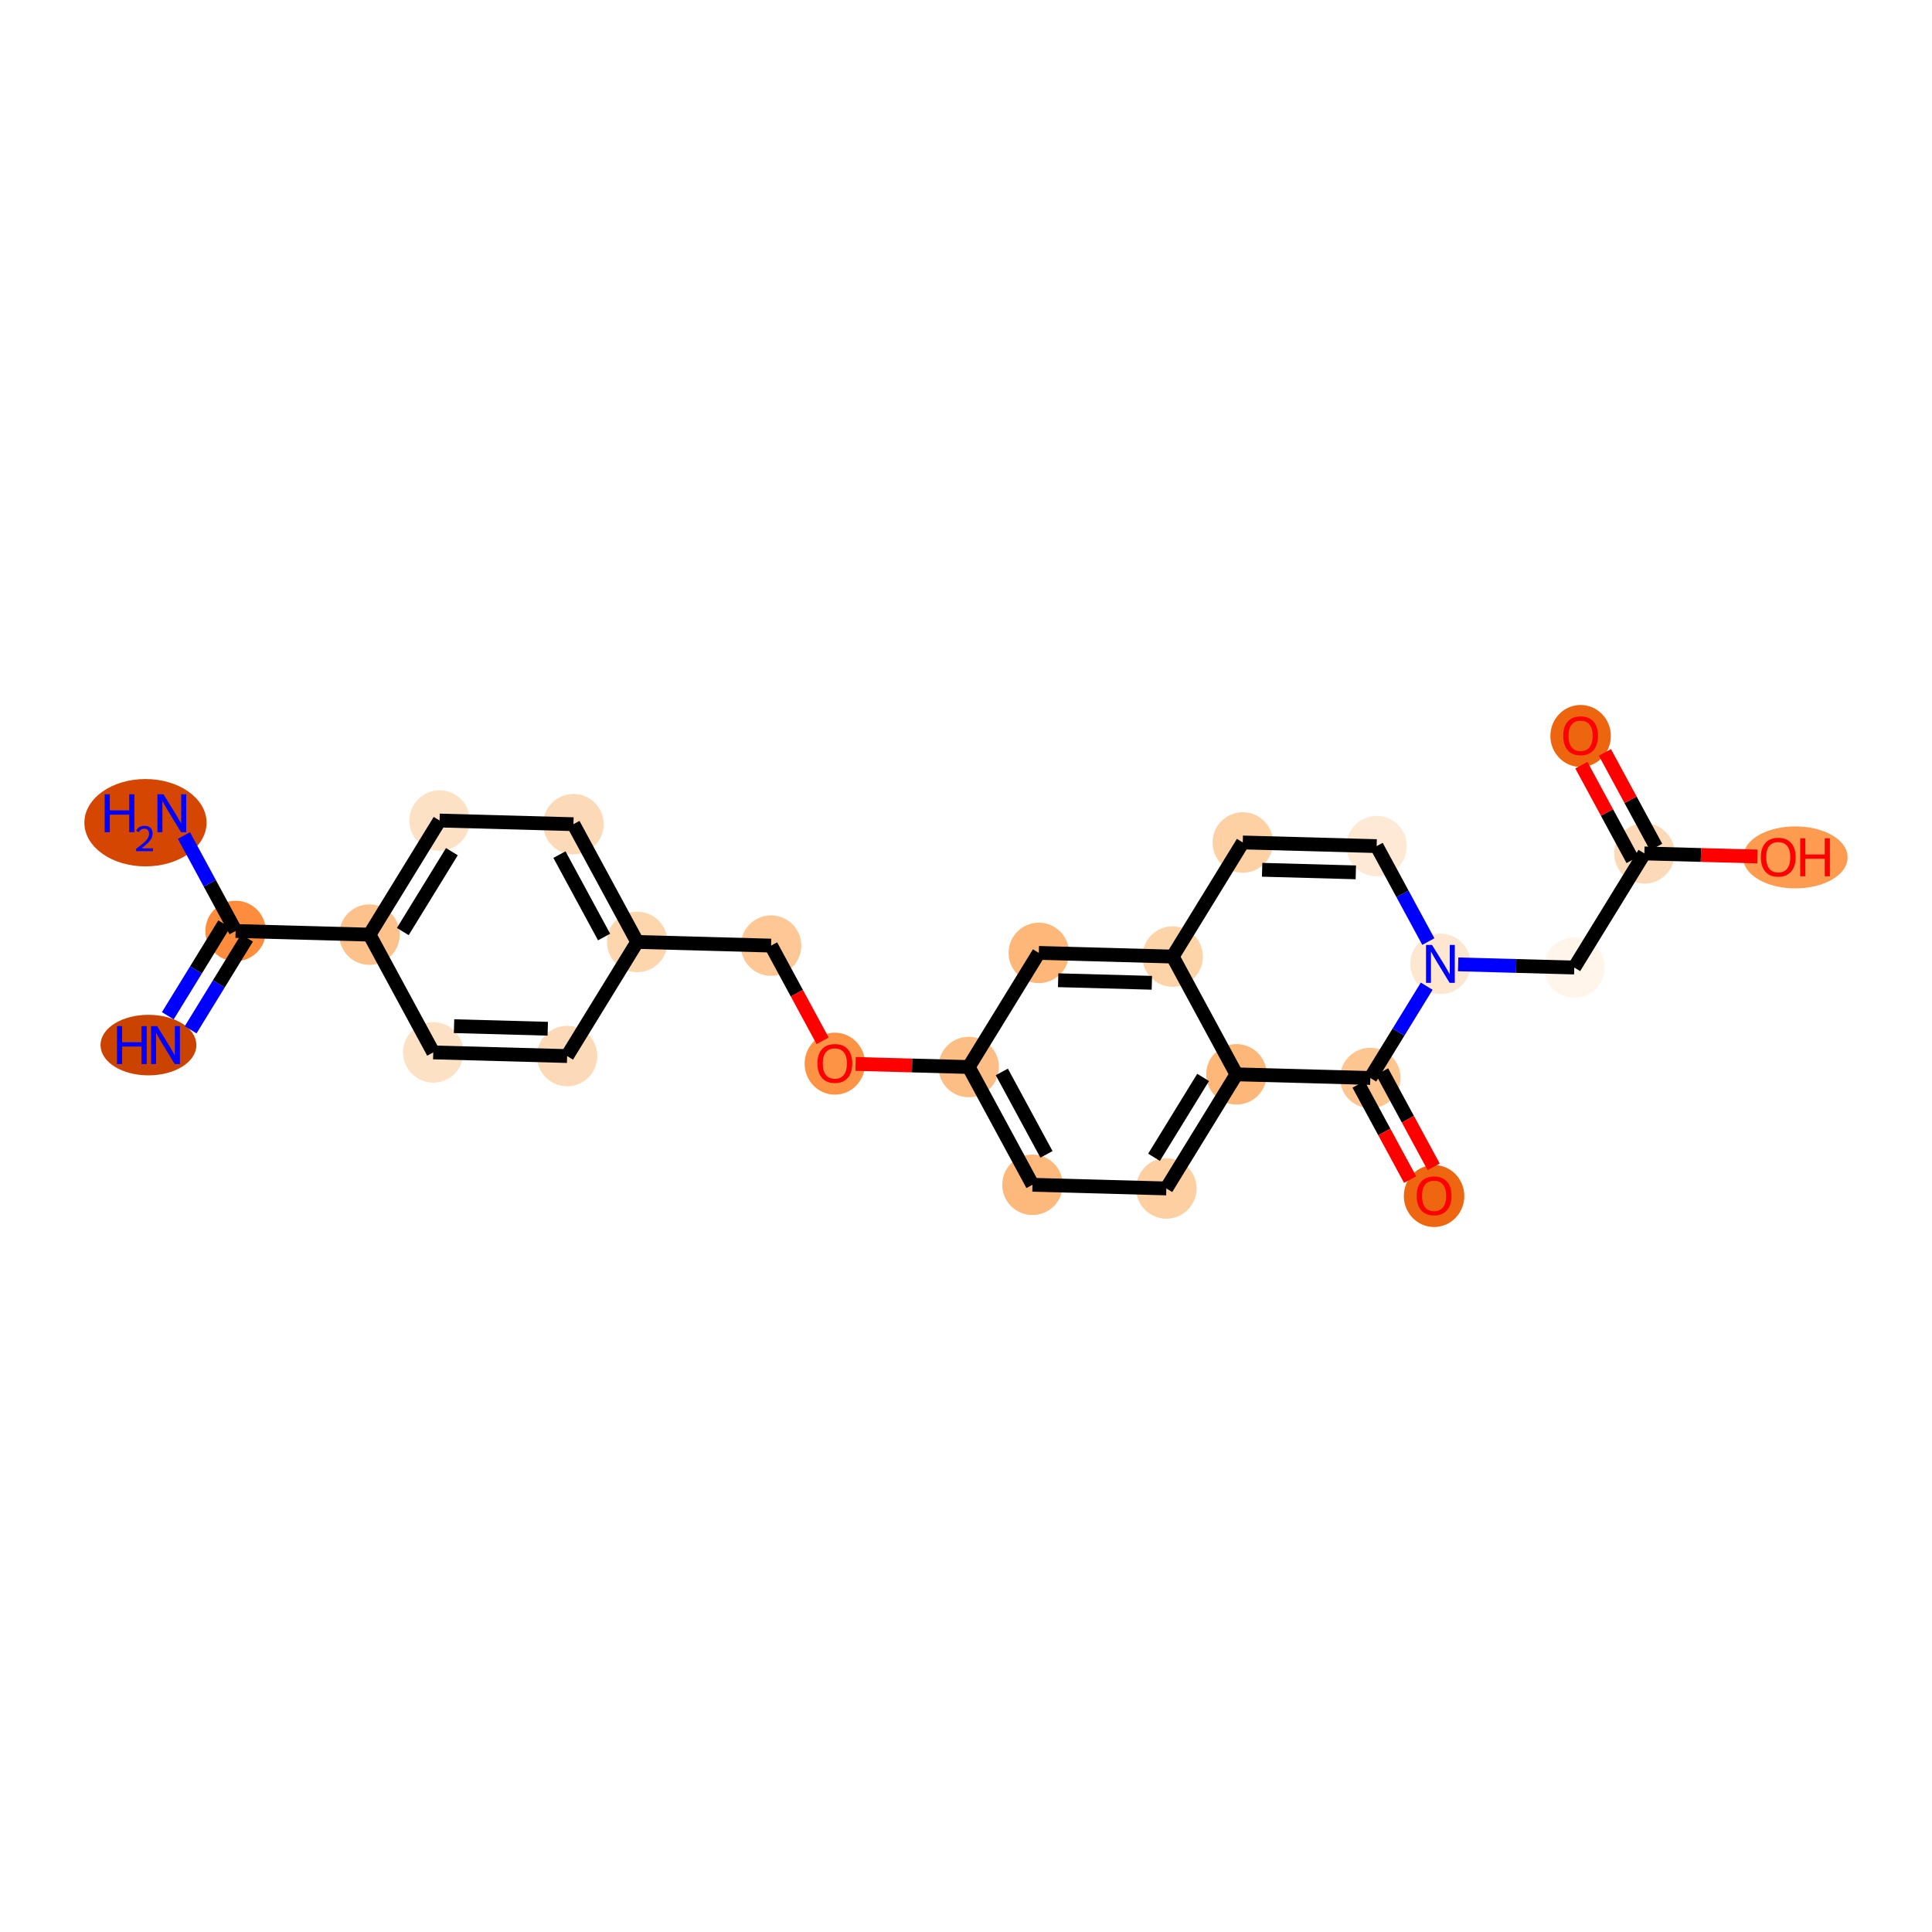 <?xml version='1.0' encoding='iso-8859-1'?>
<svg version='1.1' baseProfile='full'
              xmlns='http://www.w3.org/2000/svg'
                      xmlns:rdkit='http://www.rdkit.org/xml'
                      xmlns:xlink='http://www.w3.org/1999/xlink'
                  xml:space='preserve'
width='280px' height='280px' viewBox='0 0 280 280'>
<!-- END OF HEADER -->
<rect style='opacity:1.0;fill:#FFFFFF;stroke:none' width='280' height='280' x='0' y='0'> </rect>
<ellipse cx='21.514' cy='151.462' rx='6.445' ry='3.887'  style='fill:#CB4301;fill-rule:evenodd;stroke:#CB4301;stroke-width:1.0px;stroke-linecap:butt;stroke-linejoin:miter;stroke-opacity:1' />
<ellipse cx='34.146' cy='134.925' rx='3.882' ry='3.882'  style='fill:#FD8D3C;fill-rule:evenodd;stroke:#FD8D3C;stroke-width:1.0px;stroke-linecap:butt;stroke-linejoin:miter;stroke-opacity:1' />
<ellipse cx='21.081' cy='119.233' rx='8.354' ry='5.83'  style='fill:#D44601;fill-rule:evenodd;stroke:#D44601;stroke-width:1.0px;stroke-linecap:butt;stroke-linejoin:miter;stroke-opacity:1' />
<ellipse cx='53.547' cy='135.455' rx='3.882' ry='3.882'  style='fill:#FDC18B;fill-rule:evenodd;stroke:#FDC18B;stroke-width:1.0px;stroke-linecap:butt;stroke-linejoin:miter;stroke-opacity:1' />
<ellipse cx='63.706' cy='118.918' rx='3.882' ry='3.882'  style='fill:#FDE1C4;fill-rule:evenodd;stroke:#FDE1C4;stroke-width:1.0px;stroke-linecap:butt;stroke-linejoin:miter;stroke-opacity:1' />
<ellipse cx='83.107' cy='119.448' rx='3.882' ry='3.882'  style='fill:#FDDAB7;fill-rule:evenodd;stroke:#FDDAB7;stroke-width:1.0px;stroke-linecap:butt;stroke-linejoin:miter;stroke-opacity:1' />
<ellipse cx='92.349' cy='136.514' rx='3.882' ry='3.882'  style='fill:#FDD6AE;fill-rule:evenodd;stroke:#FDD6AE;stroke-width:1.0px;stroke-linecap:butt;stroke-linejoin:miter;stroke-opacity:1' />
<ellipse cx='111.75' cy='137.044' rx='3.882' ry='3.882'  style='fill:#FDC895;fill-rule:evenodd;stroke:#FDC895;stroke-width:1.0px;stroke-linecap:butt;stroke-linejoin:miter;stroke-opacity:1' />
<ellipse cx='120.992' cy='154.153' rx='3.882' ry='3.991'  style='fill:#FD9345;fill-rule:evenodd;stroke:#FD9345;stroke-width:1.0px;stroke-linecap:butt;stroke-linejoin:miter;stroke-opacity:1' />
<ellipse cx='140.393' cy='154.64' rx='3.882' ry='3.882'  style='fill:#FDBE85;fill-rule:evenodd;stroke:#FDBE85;stroke-width:1.0px;stroke-linecap:butt;stroke-linejoin:miter;stroke-opacity:1' />
<ellipse cx='149.635' cy='171.707' rx='3.882' ry='3.882'  style='fill:#FDB87B;fill-rule:evenodd;stroke:#FDB87B;stroke-width:1.0px;stroke-linecap:butt;stroke-linejoin:miter;stroke-opacity:1' />
<ellipse cx='169.036' cy='172.237' rx='3.882' ry='3.882'  style='fill:#FDCFA1;fill-rule:evenodd;stroke:#FDCFA1;stroke-width:1.0px;stroke-linecap:butt;stroke-linejoin:miter;stroke-opacity:1' />
<ellipse cx='179.195' cy='155.7' rx='3.882' ry='3.882'  style='fill:#FDB779;fill-rule:evenodd;stroke:#FDB779;stroke-width:1.0px;stroke-linecap:butt;stroke-linejoin:miter;stroke-opacity:1' />
<ellipse cx='198.596' cy='156.229' rx='3.882' ry='3.882'  style='fill:#FDC590;fill-rule:evenodd;stroke:#FDC590;stroke-width:1.0px;stroke-linecap:butt;stroke-linejoin:miter;stroke-opacity:1' />
<ellipse cx='207.838' cy='173.339' rx='3.882' ry='3.991'  style='fill:#EF6611;fill-rule:evenodd;stroke:#EF6611;stroke-width:1.0px;stroke-linecap:butt;stroke-linejoin:miter;stroke-opacity:1' />
<ellipse cx='208.755' cy='139.692' rx='3.882' ry='3.887'  style='fill:#FEE7D1;fill-rule:evenodd;stroke:#FEE7D1;stroke-width:1.0px;stroke-linecap:butt;stroke-linejoin:miter;stroke-opacity:1' />
<ellipse cx='228.156' cy='140.222' rx='3.882' ry='3.882'  style='fill:#FFF5EB;fill-rule:evenodd;stroke:#FFF5EB;stroke-width:1.0px;stroke-linecap:butt;stroke-linejoin:miter;stroke-opacity:1' />
<ellipse cx='238.315' cy='123.685' rx='3.882' ry='3.882'  style='fill:#FDDAB7;fill-rule:evenodd;stroke:#FDDAB7;stroke-width:1.0px;stroke-linecap:butt;stroke-linejoin:miter;stroke-opacity:1' />
<ellipse cx='229.074' cy='106.661' rx='3.882' ry='3.991'  style='fill:#EE6510;fill-rule:evenodd;stroke:#EE6510;stroke-width:1.0px;stroke-linecap:butt;stroke-linejoin:miter;stroke-opacity:1' />
<ellipse cx='260.197' cy='124.258' rx='7.076' ry='3.991'  style='fill:#FD9C51;fill-rule:evenodd;stroke:#FD9C51;stroke-width:1.0px;stroke-linecap:butt;stroke-linejoin:miter;stroke-opacity:1' />
<ellipse cx='199.513' cy='122.626' rx='3.882' ry='3.882'  style='fill:#FEE9D5;fill-rule:evenodd;stroke:#FEE9D5;stroke-width:1.0px;stroke-linecap:butt;stroke-linejoin:miter;stroke-opacity:1' />
<ellipse cx='180.112' cy='122.096' rx='3.882' ry='3.882'  style='fill:#FDD1A4;fill-rule:evenodd;stroke:#FDD1A4;stroke-width:1.0px;stroke-linecap:butt;stroke-linejoin:miter;stroke-opacity:1' />
<ellipse cx='169.953' cy='138.633' rx='3.882' ry='3.882'  style='fill:#FDD3A8;fill-rule:evenodd;stroke:#FDD3A8;stroke-width:1.0px;stroke-linecap:butt;stroke-linejoin:miter;stroke-opacity:1' />
<ellipse cx='150.552' cy='138.103' rx='3.882' ry='3.882'  style='fill:#FDB779;fill-rule:evenodd;stroke:#FDB779;stroke-width:1.0px;stroke-linecap:butt;stroke-linejoin:miter;stroke-opacity:1' />
<ellipse cx='82.19' cy='153.051' rx='3.882' ry='3.882'  style='fill:#FDDAB7;fill-rule:evenodd;stroke:#FDDAB7;stroke-width:1.0px;stroke-linecap:butt;stroke-linejoin:miter;stroke-opacity:1' />
<ellipse cx='62.789' cy='152.522' rx='3.882' ry='3.882'  style='fill:#FDE1C4;fill-rule:evenodd;stroke:#FDE1C4;stroke-width:1.0px;stroke-linecap:butt;stroke-linejoin:miter;stroke-opacity:1' />
<path class='bond-0 atom-0 atom-1' d='M 27.627,149.245 L 31.713,142.593' style='fill:none;fill-rule:evenodd;stroke:#0000FF;stroke-width:2.0px;stroke-linecap:butt;stroke-linejoin:miter;stroke-opacity:1' />
<path class='bond-0 atom-0 atom-1' d='M 31.713,142.593 L 35.8,135.941' style='fill:none;fill-rule:evenodd;stroke:#000000;stroke-width:2.0px;stroke-linecap:butt;stroke-linejoin:miter;stroke-opacity:1' />
<path class='bond-0 atom-0 atom-1' d='M 24.319,147.213 L 28.406,140.561' style='fill:none;fill-rule:evenodd;stroke:#0000FF;stroke-width:2.0px;stroke-linecap:butt;stroke-linejoin:miter;stroke-opacity:1' />
<path class='bond-0 atom-0 atom-1' d='M 28.406,140.561 L 32.492,133.909' style='fill:none;fill-rule:evenodd;stroke:#000000;stroke-width:2.0px;stroke-linecap:butt;stroke-linejoin:miter;stroke-opacity:1' />
<path class='bond-1 atom-1 atom-2' d='M 34.146,134.925 L 30.4,128.009' style='fill:none;fill-rule:evenodd;stroke:#000000;stroke-width:2.0px;stroke-linecap:butt;stroke-linejoin:miter;stroke-opacity:1' />
<path class='bond-1 atom-1 atom-2' d='M 30.4,128.009 L 26.655,121.092' style='fill:none;fill-rule:evenodd;stroke:#0000FF;stroke-width:2.0px;stroke-linecap:butt;stroke-linejoin:miter;stroke-opacity:1' />
<path class='bond-2 atom-1 atom-3' d='M 34.146,134.925 L 53.547,135.455' style='fill:none;fill-rule:evenodd;stroke:#000000;stroke-width:2.0px;stroke-linecap:butt;stroke-linejoin:miter;stroke-opacity:1' />
<path class='bond-3 atom-3 atom-4' d='M 53.547,135.455 L 63.706,118.918' style='fill:none;fill-rule:evenodd;stroke:#000000;stroke-width:2.0px;stroke-linecap:butt;stroke-linejoin:miter;stroke-opacity:1' />
<path class='bond-3 atom-3 atom-4' d='M 58.378,135.006 L 65.49,123.43' style='fill:none;fill-rule:evenodd;stroke:#000000;stroke-width:2.0px;stroke-linecap:butt;stroke-linejoin:miter;stroke-opacity:1' />
<path class='bond-25 atom-25 atom-3' d='M 62.789,152.522 L 53.547,135.455' style='fill:none;fill-rule:evenodd;stroke:#000000;stroke-width:2.0px;stroke-linecap:butt;stroke-linejoin:miter;stroke-opacity:1' />
<path class='bond-4 atom-4 atom-5' d='M 63.706,118.918 L 83.107,119.448' style='fill:none;fill-rule:evenodd;stroke:#000000;stroke-width:2.0px;stroke-linecap:butt;stroke-linejoin:miter;stroke-opacity:1' />
<path class='bond-5 atom-5 atom-6' d='M 83.107,119.448 L 92.349,136.514' style='fill:none;fill-rule:evenodd;stroke:#000000;stroke-width:2.0px;stroke-linecap:butt;stroke-linejoin:miter;stroke-opacity:1' />
<path class='bond-5 atom-5 atom-6' d='M 81.08,123.856 L 87.549,135.803' style='fill:none;fill-rule:evenodd;stroke:#000000;stroke-width:2.0px;stroke-linecap:butt;stroke-linejoin:miter;stroke-opacity:1' />
<path class='bond-6 atom-6 atom-7' d='M 92.349,136.514 L 111.75,137.044' style='fill:none;fill-rule:evenodd;stroke:#000000;stroke-width:2.0px;stroke-linecap:butt;stroke-linejoin:miter;stroke-opacity:1' />
<path class='bond-23 atom-6 atom-24' d='M 92.349,136.514 L 82.19,153.051' style='fill:none;fill-rule:evenodd;stroke:#000000;stroke-width:2.0px;stroke-linecap:butt;stroke-linejoin:miter;stroke-opacity:1' />
<path class='bond-7 atom-7 atom-8' d='M 111.75,137.044 L 115.487,143.945' style='fill:none;fill-rule:evenodd;stroke:#000000;stroke-width:2.0px;stroke-linecap:butt;stroke-linejoin:miter;stroke-opacity:1' />
<path class='bond-7 atom-7 atom-8' d='M 115.487,143.945 L 119.224,150.846' style='fill:none;fill-rule:evenodd;stroke:#FF0000;stroke-width:2.0px;stroke-linecap:butt;stroke-linejoin:miter;stroke-opacity:1' />
<path class='bond-8 atom-8 atom-9' d='M 124,154.193 L 132.196,154.417' style='fill:none;fill-rule:evenodd;stroke:#FF0000;stroke-width:2.0px;stroke-linecap:butt;stroke-linejoin:miter;stroke-opacity:1' />
<path class='bond-8 atom-8 atom-9' d='M 132.196,154.417 L 140.393,154.64' style='fill:none;fill-rule:evenodd;stroke:#000000;stroke-width:2.0px;stroke-linecap:butt;stroke-linejoin:miter;stroke-opacity:1' />
<path class='bond-9 atom-9 atom-10' d='M 140.393,154.64 L 149.635,171.707' style='fill:none;fill-rule:evenodd;stroke:#000000;stroke-width:2.0px;stroke-linecap:butt;stroke-linejoin:miter;stroke-opacity:1' />
<path class='bond-9 atom-9 atom-10' d='M 145.192,155.352 L 151.662,167.299' style='fill:none;fill-rule:evenodd;stroke:#000000;stroke-width:2.0px;stroke-linecap:butt;stroke-linejoin:miter;stroke-opacity:1' />
<path class='bond-26 atom-23 atom-9' d='M 150.552,138.103 L 140.393,154.64' style='fill:none;fill-rule:evenodd;stroke:#000000;stroke-width:2.0px;stroke-linecap:butt;stroke-linejoin:miter;stroke-opacity:1' />
<path class='bond-10 atom-10 atom-11' d='M 149.635,171.707 L 169.036,172.237' style='fill:none;fill-rule:evenodd;stroke:#000000;stroke-width:2.0px;stroke-linecap:butt;stroke-linejoin:miter;stroke-opacity:1' />
<path class='bond-11 atom-11 atom-12' d='M 169.036,172.237 L 179.195,155.7' style='fill:none;fill-rule:evenodd;stroke:#000000;stroke-width:2.0px;stroke-linecap:butt;stroke-linejoin:miter;stroke-opacity:1' />
<path class='bond-11 atom-11 atom-12' d='M 167.252,167.724 L 174.364,156.148' style='fill:none;fill-rule:evenodd;stroke:#000000;stroke-width:2.0px;stroke-linecap:butt;stroke-linejoin:miter;stroke-opacity:1' />
<path class='bond-12 atom-12 atom-13' d='M 179.195,155.7 L 198.596,156.229' style='fill:none;fill-rule:evenodd;stroke:#000000;stroke-width:2.0px;stroke-linecap:butt;stroke-linejoin:miter;stroke-opacity:1' />
<path class='bond-27 atom-22 atom-12' d='M 169.953,138.633 L 179.195,155.7' style='fill:none;fill-rule:evenodd;stroke:#000000;stroke-width:2.0px;stroke-linecap:butt;stroke-linejoin:miter;stroke-opacity:1' />
<path class='bond-13 atom-13 atom-14' d='M 196.889,157.154 L 200.626,164.055' style='fill:none;fill-rule:evenodd;stroke:#000000;stroke-width:2.0px;stroke-linecap:butt;stroke-linejoin:miter;stroke-opacity:1' />
<path class='bond-13 atom-13 atom-14' d='M 200.626,164.055 L 204.363,170.956' style='fill:none;fill-rule:evenodd;stroke:#FF0000;stroke-width:2.0px;stroke-linecap:butt;stroke-linejoin:miter;stroke-opacity:1' />
<path class='bond-13 atom-13 atom-14' d='M 200.303,155.305 L 204.04,162.206' style='fill:none;fill-rule:evenodd;stroke:#000000;stroke-width:2.0px;stroke-linecap:butt;stroke-linejoin:miter;stroke-opacity:1' />
<path class='bond-13 atom-13 atom-14' d='M 204.04,162.206 L 207.777,169.107' style='fill:none;fill-rule:evenodd;stroke:#FF0000;stroke-width:2.0px;stroke-linecap:butt;stroke-linejoin:miter;stroke-opacity:1' />
<path class='bond-14 atom-13 atom-15' d='M 198.596,156.229 L 202.682,149.578' style='fill:none;fill-rule:evenodd;stroke:#000000;stroke-width:2.0px;stroke-linecap:butt;stroke-linejoin:miter;stroke-opacity:1' />
<path class='bond-14 atom-13 atom-15' d='M 202.682,149.578 L 206.769,142.926' style='fill:none;fill-rule:evenodd;stroke:#0000FF;stroke-width:2.0px;stroke-linecap:butt;stroke-linejoin:miter;stroke-opacity:1' />
<path class='bond-15 atom-15 atom-16' d='M 211.325,139.763 L 219.74,139.992' style='fill:none;fill-rule:evenodd;stroke:#0000FF;stroke-width:2.0px;stroke-linecap:butt;stroke-linejoin:miter;stroke-opacity:1' />
<path class='bond-15 atom-15 atom-16' d='M 219.74,139.992 L 228.156,140.222' style='fill:none;fill-rule:evenodd;stroke:#000000;stroke-width:2.0px;stroke-linecap:butt;stroke-linejoin:miter;stroke-opacity:1' />
<path class='bond-19 atom-15 atom-20' d='M 207.004,136.459 L 203.259,129.542' style='fill:none;fill-rule:evenodd;stroke:#0000FF;stroke-width:2.0px;stroke-linecap:butt;stroke-linejoin:miter;stroke-opacity:1' />
<path class='bond-19 atom-15 atom-20' d='M 203.259,129.542 L 199.513,122.626' style='fill:none;fill-rule:evenodd;stroke:#000000;stroke-width:2.0px;stroke-linecap:butt;stroke-linejoin:miter;stroke-opacity:1' />
<path class='bond-16 atom-16 atom-17' d='M 228.156,140.222 L 238.315,123.685' style='fill:none;fill-rule:evenodd;stroke:#000000;stroke-width:2.0px;stroke-linecap:butt;stroke-linejoin:miter;stroke-opacity:1' />
<path class='bond-17 atom-17 atom-18' d='M 240.022,122.761 L 236.308,115.903' style='fill:none;fill-rule:evenodd;stroke:#000000;stroke-width:2.0px;stroke-linecap:butt;stroke-linejoin:miter;stroke-opacity:1' />
<path class='bond-17 atom-17 atom-18' d='M 236.308,115.903 L 232.594,109.044' style='fill:none;fill-rule:evenodd;stroke:#FF0000;stroke-width:2.0px;stroke-linecap:butt;stroke-linejoin:miter;stroke-opacity:1' />
<path class='bond-17 atom-17 atom-18' d='M 236.609,124.609 L 232.895,117.751' style='fill:none;fill-rule:evenodd;stroke:#000000;stroke-width:2.0px;stroke-linecap:butt;stroke-linejoin:miter;stroke-opacity:1' />
<path class='bond-17 atom-17 atom-18' d='M 232.895,117.751 L 229.181,110.893' style='fill:none;fill-rule:evenodd;stroke:#FF0000;stroke-width:2.0px;stroke-linecap:butt;stroke-linejoin:miter;stroke-opacity:1' />
<path class='bond-18 atom-17 atom-19' d='M 238.315,123.685 L 246.512,123.909' style='fill:none;fill-rule:evenodd;stroke:#000000;stroke-width:2.0px;stroke-linecap:butt;stroke-linejoin:miter;stroke-opacity:1' />
<path class='bond-18 atom-17 atom-19' d='M 246.512,123.909 L 254.708,124.133' style='fill:none;fill-rule:evenodd;stroke:#FF0000;stroke-width:2.0px;stroke-linecap:butt;stroke-linejoin:miter;stroke-opacity:1' />
<path class='bond-20 atom-20 atom-21' d='M 199.513,122.626 L 180.112,122.096' style='fill:none;fill-rule:evenodd;stroke:#000000;stroke-width:2.0px;stroke-linecap:butt;stroke-linejoin:miter;stroke-opacity:1' />
<path class='bond-20 atom-20 atom-21' d='M 196.497,126.427 L 182.916,126.056' style='fill:none;fill-rule:evenodd;stroke:#000000;stroke-width:2.0px;stroke-linecap:butt;stroke-linejoin:miter;stroke-opacity:1' />
<path class='bond-21 atom-21 atom-22' d='M 180.112,122.096 L 169.953,138.633' style='fill:none;fill-rule:evenodd;stroke:#000000;stroke-width:2.0px;stroke-linecap:butt;stroke-linejoin:miter;stroke-opacity:1' />
<path class='bond-22 atom-22 atom-23' d='M 169.953,138.633 L 150.552,138.103' style='fill:none;fill-rule:evenodd;stroke:#000000;stroke-width:2.0px;stroke-linecap:butt;stroke-linejoin:miter;stroke-opacity:1' />
<path class='bond-22 atom-22 atom-23' d='M 166.937,142.434 L 153.356,142.063' style='fill:none;fill-rule:evenodd;stroke:#000000;stroke-width:2.0px;stroke-linecap:butt;stroke-linejoin:miter;stroke-opacity:1' />
<path class='bond-24 atom-24 atom-25' d='M 82.19,153.051 L 62.789,152.522' style='fill:none;fill-rule:evenodd;stroke:#000000;stroke-width:2.0px;stroke-linecap:butt;stroke-linejoin:miter;stroke-opacity:1' />
<path class='bond-24 atom-24 atom-25' d='M 79.385,149.092 L 65.805,148.721' style='fill:none;fill-rule:evenodd;stroke:#000000;stroke-width:2.0px;stroke-linecap:butt;stroke-linejoin:miter;stroke-opacity:1' />
<path  class='atom-0' d='M 16.957 148.714
L 17.702 148.714
L 17.702 151.051
L 20.512 151.051
L 20.512 148.714
L 21.258 148.714
L 21.258 154.21
L 20.512 154.21
L 20.512 151.672
L 17.702 151.672
L 17.702 154.21
L 16.957 154.21
L 16.957 148.714
' fill='#0000FF'/>
<path  class='atom-0' d='M 22.772 148.714
L 24.573 151.625
Q 24.751 151.912, 25.038 152.433
Q 25.326 152.953, 25.341 152.984
L 25.341 148.714
L 26.071 148.714
L 26.071 154.21
L 25.318 154.21
L 23.385 151.027
Q 23.16 150.655, 22.919 150.228
Q 22.686 149.801, 22.616 149.669
L 22.616 154.21
L 21.902 154.21
L 21.902 148.714
L 22.772 148.714
' fill='#0000FF'/>
<path  class='atom-2' d='M 15.174 115.11
L 15.919 115.11
L 15.919 117.447
L 18.73 117.447
L 18.73 115.11
L 19.475 115.11
L 19.475 120.607
L 18.73 120.607
L 18.73 118.068
L 15.919 118.068
L 15.919 120.607
L 15.174 120.607
L 15.174 115.11
' fill='#0000FF'/>
<path  class='atom-2' d='M 19.741 120.414
Q 19.875 120.071, 20.192 119.881
Q 20.51 119.686, 20.951 119.686
Q 21.499 119.686, 21.806 119.984
Q 22.114 120.281, 22.114 120.808
Q 22.114 121.346, 21.714 121.849
Q 21.32 122.351, 20.5 122.945
L 22.175 122.945
L 22.175 123.355
L 19.731 123.355
L 19.731 123.012
Q 20.407 122.53, 20.807 122.171
Q 21.212 121.813, 21.407 121.49
Q 21.601 121.167, 21.601 120.834
Q 21.601 120.486, 21.427 120.291
Q 21.253 120.096, 20.951 120.096
Q 20.659 120.096, 20.464 120.214
Q 20.269 120.332, 20.131 120.593
L 19.741 120.414
' fill='#0000FF'/>
<path  class='atom-2' d='M 23.689 115.11
L 25.49 118.022
Q 25.669 118.309, 25.956 118.829
Q 26.243 119.349, 26.259 119.38
L 26.259 115.11
L 26.988 115.11
L 26.988 120.607
L 26.235 120.607
L 24.302 117.424
Q 24.077 117.051, 23.837 116.624
Q 23.604 116.197, 23.534 116.065
L 23.534 120.607
L 22.82 120.607
L 22.82 115.11
L 23.689 115.11
' fill='#0000FF'/>
<path  class='atom-8' d='M 118.469 154.126
Q 118.469 152.806, 119.121 152.069
Q 119.773 151.331, 120.992 151.331
Q 122.211 151.331, 122.863 152.069
Q 123.515 152.806, 123.515 154.126
Q 123.515 155.461, 122.855 156.222
Q 122.195 156.975, 120.992 156.975
Q 119.781 156.975, 119.121 156.222
Q 118.469 155.469, 118.469 154.126
M 120.992 156.354
Q 121.83 156.354, 122.28 155.795
Q 122.738 155.229, 122.738 154.126
Q 122.738 153.047, 122.28 152.504
Q 121.83 151.952, 120.992 151.952
Q 120.153 151.952, 119.695 152.496
Q 119.245 153.039, 119.245 154.126
Q 119.245 155.236, 119.695 155.795
Q 120.153 156.354, 120.992 156.354
' fill='#FF0000'/>
<path  class='atom-14' d='M 205.315 173.312
Q 205.315 171.992, 205.967 171.254
Q 206.619 170.517, 207.838 170.517
Q 209.056 170.517, 209.709 171.254
Q 210.361 171.992, 210.361 173.312
Q 210.361 174.647, 209.701 175.408
Q 209.041 176.161, 207.838 176.161
Q 206.627 176.161, 205.967 175.408
Q 205.315 174.655, 205.315 173.312
M 207.838 175.54
Q 208.676 175.54, 209.126 174.981
Q 209.584 174.414, 209.584 173.312
Q 209.584 172.232, 209.126 171.689
Q 208.676 171.138, 207.838 171.138
Q 206.999 171.138, 206.541 171.681
Q 206.091 172.225, 206.091 173.312
Q 206.091 174.422, 206.541 174.981
Q 206.999 175.54, 207.838 175.54
' fill='#FF0000'/>
<path  class='atom-15' d='M 207.54 136.944
L 209.341 139.855
Q 209.52 140.143, 209.807 140.663
Q 210.094 141.183, 210.11 141.214
L 210.11 136.944
L 210.84 136.944
L 210.84 142.441
L 210.087 142.441
L 208.153 139.258
Q 207.928 138.885, 207.688 138.458
Q 207.455 138.031, 207.385 137.899
L 207.385 142.441
L 206.671 142.441
L 206.671 136.944
L 207.54 136.944
' fill='#0000FF'/>
<path  class='atom-18' d='M 226.551 106.634
Q 226.551 105.314, 227.203 104.577
Q 227.855 103.839, 229.074 103.839
Q 230.292 103.839, 230.945 104.577
Q 231.597 105.314, 231.597 106.634
Q 231.597 107.969, 230.937 108.73
Q 230.277 109.483, 229.074 109.483
Q 227.863 109.483, 227.203 108.73
Q 226.551 107.977, 226.551 106.634
M 229.074 108.862
Q 229.912 108.862, 230.362 108.303
Q 230.82 107.736, 230.82 106.634
Q 230.82 105.555, 230.362 105.012
Q 229.912 104.46, 229.074 104.46
Q 228.235 104.46, 227.777 105.004
Q 227.327 105.547, 227.327 106.634
Q 227.327 107.744, 227.777 108.303
Q 228.235 108.862, 229.074 108.862
' fill='#FF0000'/>
<path  class='atom-19' d='M 255.193 124.23
Q 255.193 122.911, 255.845 122.173
Q 256.498 121.436, 257.716 121.436
Q 258.935 121.436, 259.587 122.173
Q 260.239 122.911, 260.239 124.23
Q 260.239 125.566, 259.58 126.327
Q 258.92 127.08, 257.716 127.08
Q 256.505 127.08, 255.845 126.327
Q 255.193 125.573, 255.193 124.23
M 257.716 126.458
Q 258.555 126.458, 259.005 125.9
Q 259.463 125.333, 259.463 124.23
Q 259.463 123.151, 259.005 122.608
Q 258.555 122.057, 257.716 122.057
Q 256.878 122.057, 256.42 122.6
Q 255.97 123.144, 255.97 124.23
Q 255.97 125.341, 256.42 125.9
Q 256.878 126.458, 257.716 126.458
' fill='#FF0000'/>
<path  class='atom-19' d='M 260.899 121.498
L 261.645 121.498
L 261.645 123.835
L 264.455 123.835
L 264.455 121.498
L 265.2 121.498
L 265.2 126.994
L 264.455 126.994
L 264.455 124.456
L 261.645 124.456
L 261.645 126.994
L 260.899 126.994
L 260.899 121.498
' fill='#FF0000'/>
</svg>
